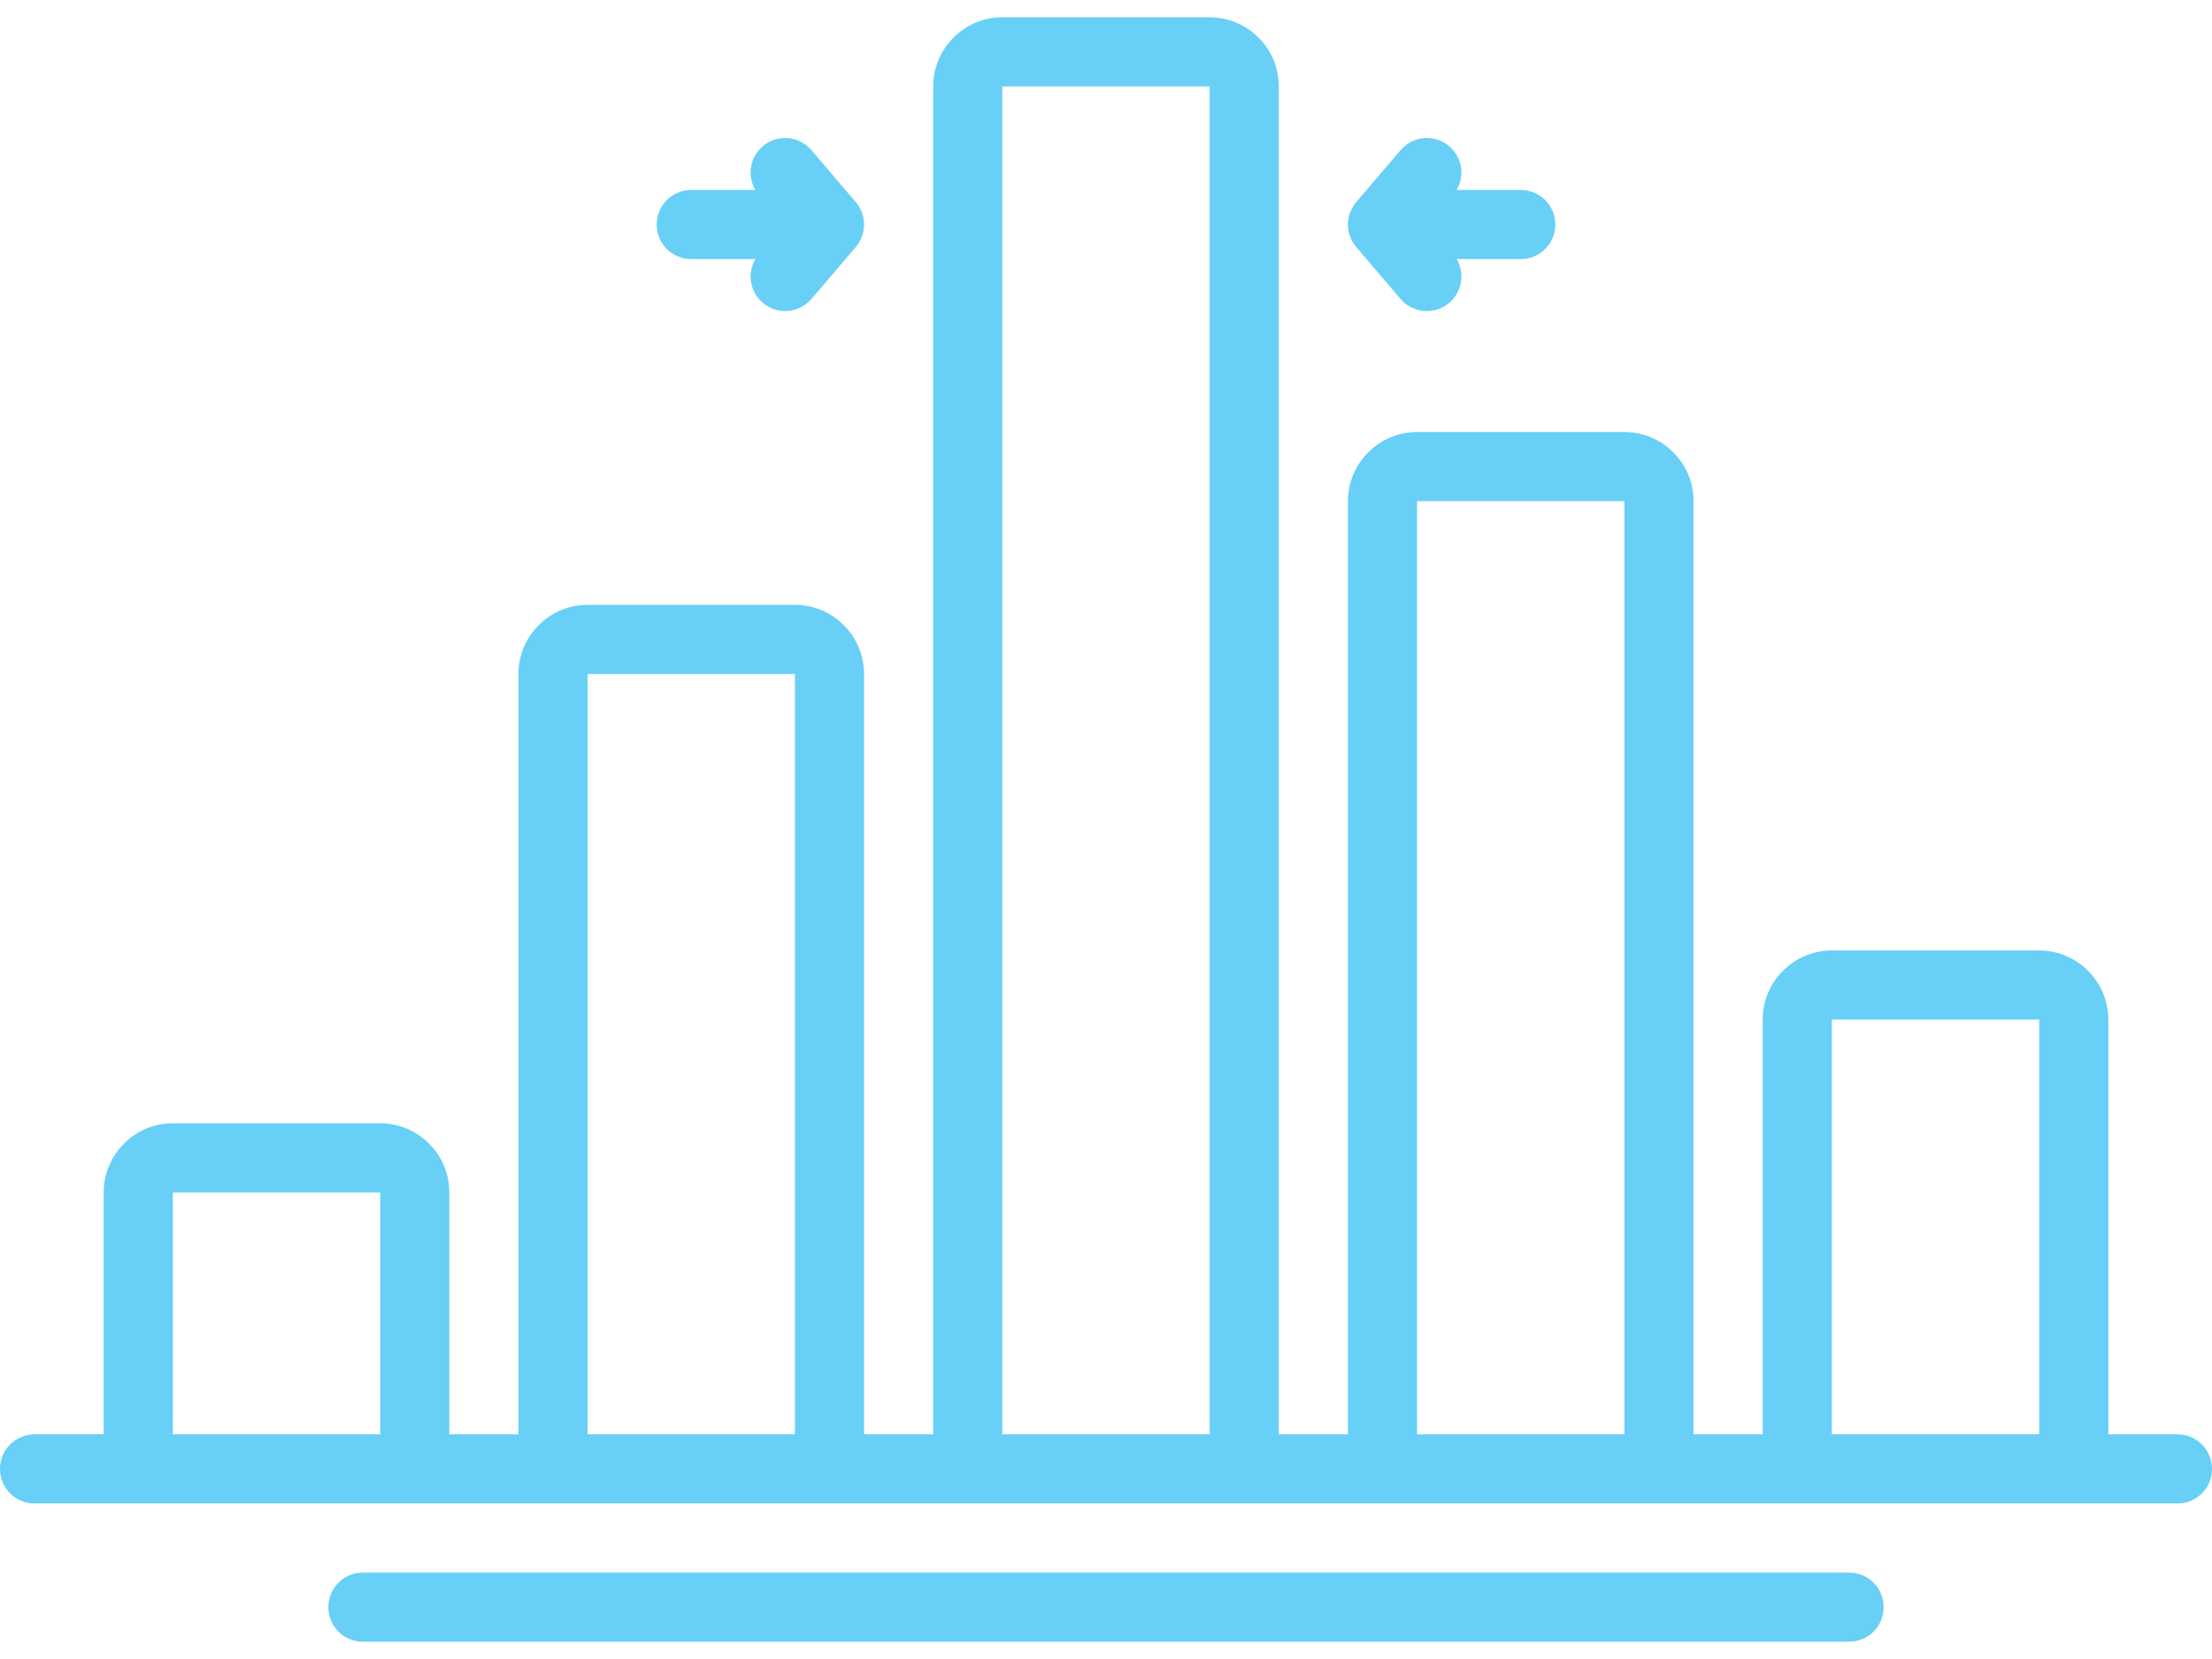 <svg width="16" height="12" viewBox="0 0 16 12" fill="none" xmlns="http://www.w3.org/2000/svg">
<path d="M15.75 10.375H15.25V7.375C15.25 7.242 15.197 7.115 15.103 7.022C15.01 6.928 14.883 6.875 14.75 6.875H13.25C13.117 6.875 12.99 6.928 12.897 7.022C12.803 7.115 12.75 7.242 12.75 7.375V10.375H12.25V3.625C12.25 3.492 12.197 3.365 12.103 3.272C12.01 3.178 11.883 3.125 11.75 3.125H10.25C10.117 3.125 9.99 3.178 9.897 3.272C9.803 3.365 9.75 3.492 9.75 3.625V10.375H9.25V0.625C9.25 0.492 9.197 0.365 9.103 0.272C9.01 0.178 8.883 0.125 8.75 0.125H7.25C7.117 0.125 6.99 0.178 6.897 0.272C6.803 0.365 6.75 0.492 6.75 0.625V10.375H6.25V4.875C6.25 4.742 6.197 4.615 6.103 4.522C6.01 4.428 5.883 4.375 5.75 4.375H4.25C4.117 4.375 3.99 4.428 3.897 4.522C3.803 4.615 3.75 4.742 3.75 4.875V10.375H3.25V8.625C3.25 8.492 3.197 8.365 3.103 8.272C3.01 8.178 2.883 8.125 2.75 8.125H1.25C1.117 8.125 0.99 8.178 0.897 8.272C0.803 8.365 0.75 8.492 0.75 8.625V10.375H0.25C0.184 10.375 0.12 10.401 0.073 10.448C0.026 10.495 0 10.559 0 10.625C0 10.691 0.026 10.755 0.073 10.802C0.12 10.849 0.184 10.875 0.25 10.875H15.75C15.816 10.875 15.88 10.849 15.927 10.802C15.974 10.755 16 10.691 16 10.625C16 10.559 15.974 10.495 15.927 10.448C15.88 10.401 15.816 10.375 15.75 10.375ZM2.75 10.375H1.25V8.625H2.75V10.375ZM5.75 10.375H4.25V4.875H5.75V10.375ZM8.75 10.375H7.25V0.625H8.75V10.375ZM11.75 10.375H10.25V3.625H11.75V10.375ZM14.75 10.375H13.25V7.375H14.75V10.375ZM13.375 11.875C13.441 11.875 13.505 11.849 13.552 11.802C13.599 11.755 13.625 11.691 13.625 11.625C13.625 11.559 13.599 11.495 13.552 11.448C13.505 11.401 13.441 11.375 13.375 11.375H2.625C2.559 11.375 2.495 11.401 2.448 11.448C2.401 11.495 2.375 11.559 2.375 11.625C2.375 11.691 2.401 11.755 2.448 11.802C2.495 11.849 2.559 11.875 2.625 11.875H13.375Z" fill="#68CFF7"/>
<path d="M10.13 2.162C10.171 2.21 10.227 2.24 10.29 2.248C10.351 2.256 10.414 2.241 10.465 2.204C10.516 2.168 10.552 2.114 10.565 2.053C10.578 1.992 10.568 1.928 10.537 1.874H11C11.066 1.874 11.13 1.848 11.177 1.801C11.224 1.754 11.25 1.691 11.25 1.624C11.25 1.558 11.224 1.494 11.177 1.447C11.13 1.401 11.066 1.374 11 1.374H10.536C10.568 1.32 10.578 1.256 10.565 1.195C10.552 1.134 10.516 1.081 10.465 1.044C10.414 1.008 10.351 0.993 10.289 1C10.227 1.008 10.171 1.039 10.13 1.087L9.81 1.462C9.771 1.507 9.75 1.565 9.75 1.624C9.75 1.684 9.771 1.741 9.81 1.787L10.13 2.162ZM5 1.874H5.464C5.432 1.928 5.422 1.992 5.435 2.053C5.448 2.114 5.484 2.168 5.535 2.204C5.586 2.24 5.649 2.256 5.711 2.248C5.773 2.24 5.829 2.209 5.87 2.162L6.19 1.787C6.229 1.741 6.25 1.684 6.25 1.624C6.25 1.565 6.229 1.507 6.19 1.462L5.87 1.087C5.829 1.039 5.773 1.008 5.711 1C5.648 0.992 5.586 1.008 5.535 1.044C5.484 1.08 5.448 1.134 5.435 1.195C5.422 1.256 5.432 1.32 5.463 1.374H5C4.934 1.374 4.87 1.401 4.823 1.447C4.776 1.494 4.75 1.558 4.75 1.624C4.75 1.691 4.776 1.754 4.823 1.801C4.87 1.848 4.934 1.874 5 1.874Z" fill="#68CFF7"/>
</svg>
